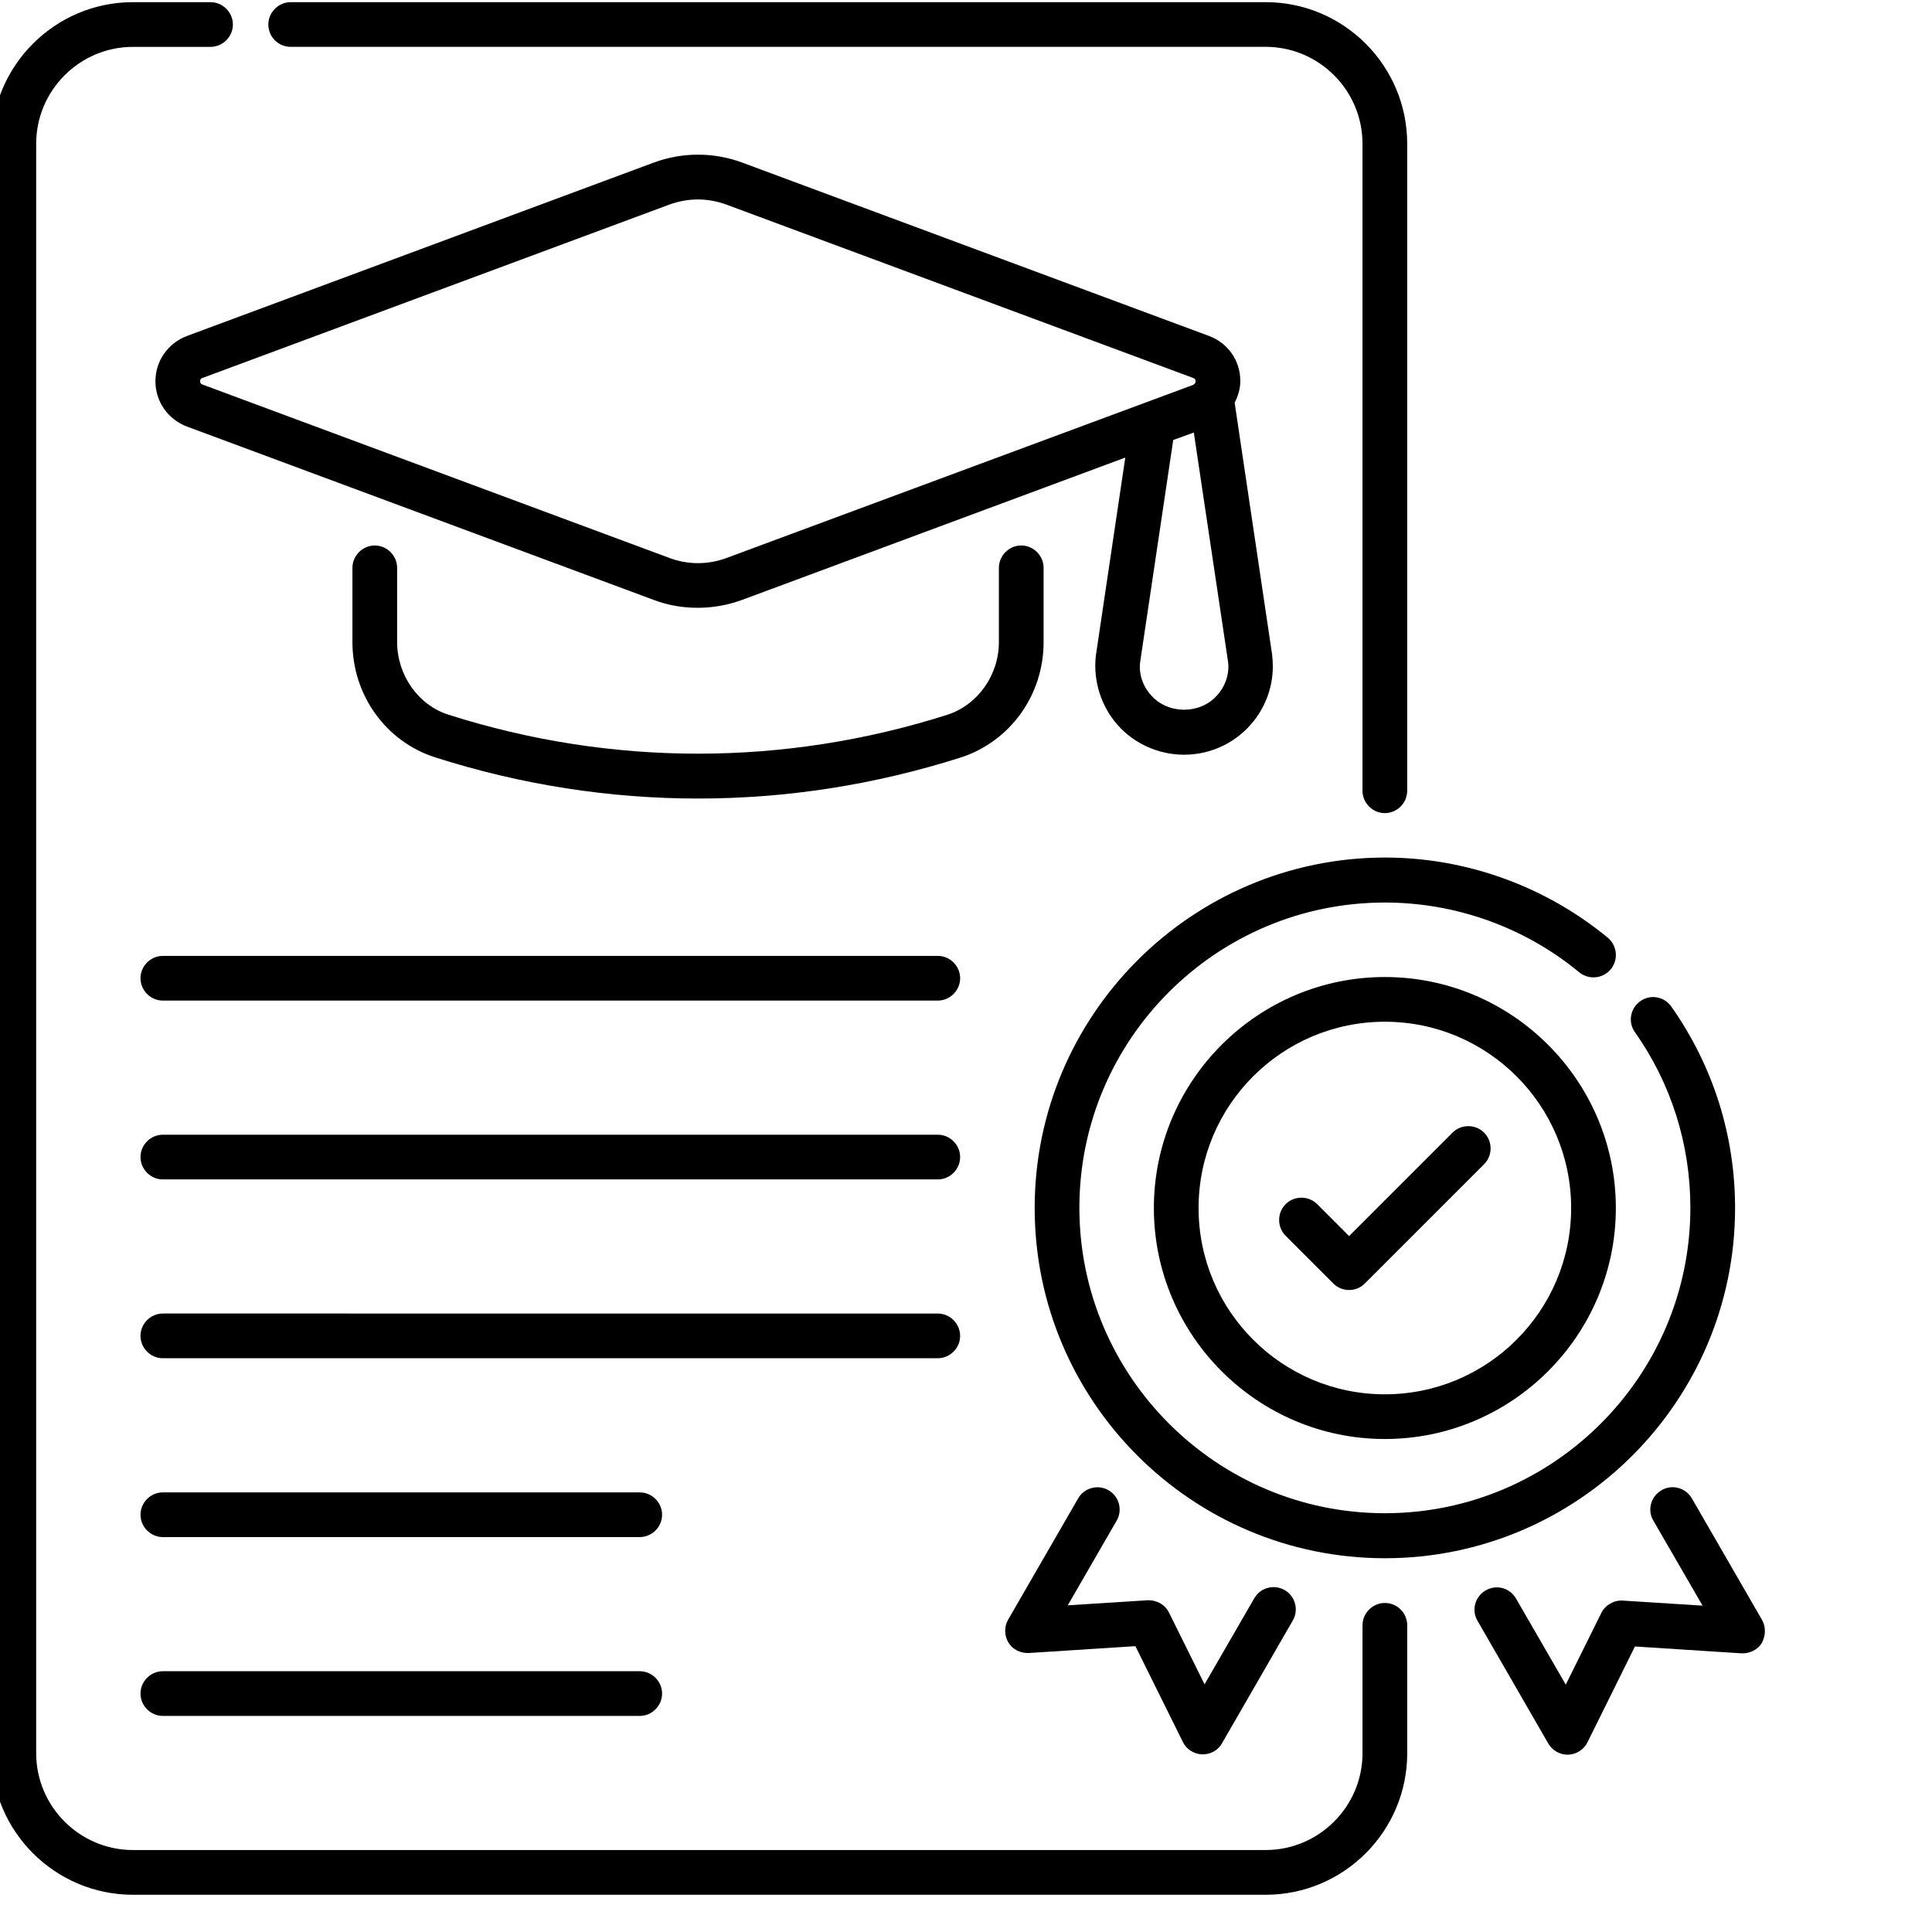 <?xml version="1.0" encoding="UTF-8"?>
<svg width="100pt" height="100pt" version="1.1" viewBox="100 10 550 550"  xmlns="http://www.w3.org/2000/svg" xmlns:xlink="http://www.w3.org/1999/xlink">
 <g>
  <path d="m444.18 105.64-132.96-49.383c-8.062-2.969-16.969-2.969-25.031 0l-132.95 49.383c-5.43 2.035-8.992 7.129-8.992 12.898 0 5.769 3.562 10.859 8.992 12.898l132.96 49.383c4.074 1.527 8.23 2.207 12.473 2.207 4.242 0 8.484-0.762 12.473-2.207l109.2-40.559-8.398 56.508c-0.762 7.129 1.527 14.34 6.277 19.684s11.711 8.398 18.836 8.398c7.211 0 14.086-3.055 18.836-8.398 4.836-5.344 7.129-12.559 6.277-19.684v-0.254l-10.691-71.867c0.934-1.867 1.613-3.902 1.613-6.195 0-5.769-3.477-10.777-8.906-12.812zm-137.37 63.211c-5.262 1.953-10.945 1.953-16.207 0l-132.96-49.383c-0.168-0.086-0.68-0.254-0.68-0.934s0.508-0.934 0.68-0.934l132.96-49.379c2.629-0.934 5.344-1.441 8.062-1.441 2.715 0 5.516 0.508 8.062 1.441l132.96 49.383c0.168 0.086 0.68 0.254 0.68 0.934 0 0.254-0.086 0.426-0.168 0.594-0.168 0.168-0.34 0.254-0.508 0.426zm139.66 39.117c-4.836 5.43-13.914 5.43-18.75 0-2.461-2.715-3.562-6.195-3.141-9.504l9.418-63.211 3.055-1.102 2.801-1.02 9.758 65.332c0.422 3.394-0.766 6.871-3.141 9.504z"/>
  <path d="m394.55 353.9c0 54.98 44.715 99.695 99.695 99.695 54.98 0 99.695-44.715 99.695-99.695 0-20.703-6.277-40.473-18.156-57.359-2.035-2.887-6.023-3.562-8.824-1.527-2.887 2.035-3.562 6.023-1.527 8.824 10.352 14.68 15.781 31.988 15.781 49.977 0 47.938-39.031 86.969-86.969 86.969s-86.969-39.031-86.969-86.969 39.031-86.883 86.969-86.883c20.195 0 39.793 7.043 55.32 19.855 2.715 2.207 6.703 1.867 8.992-0.848 2.207-2.715 1.867-6.703-0.848-8.992-17.816-14.68-40.305-22.824-63.465-22.824-54.98 0.082-99.695 44.797-99.695 99.777z"/>
  <path d="m494.24 288.14c-36.23 0-65.758 29.527-65.758 65.758 0 36.23 29.527 65.758 65.758 65.758 36.23 0 65.758-29.527 65.758-65.758 0-36.23-29.527-65.758-65.758-65.758zm0 118.79c-29.273 0-53.031-23.758-53.031-53.031 0-29.273 23.758-53.031 53.031-53.031 29.273 0 53.031 23.758 53.031 53.031 0 29.273-23.758 53.031-53.031 53.031z"/>
  <path d="m513.5 332.44-29.441 29.441-9.078-9.078c-2.461-2.461-6.535-2.461-8.992 0-2.461 2.461-2.461 6.535 0 8.992l13.574 13.574c1.273 1.273 2.887 1.867 4.496 1.867 1.613 0 3.223-0.594 4.496-1.867l33.938-33.938c2.461-2.461 2.461-6.535 0-8.992-2.461-2.461-6.531-2.461-8.992 0z"/>
  <path d="m366.97 282.12h-220.61c-3.481 0-6.363 2.887-6.363 6.363 0 3.481 2.887 6.363 6.363 6.363h220.61c3.481 0 6.363-2.887 6.363-6.363s-2.883-6.363-6.363-6.363z"/>
  <path d="m366.97 333.03h-220.61c-3.481 0-6.363 2.887-6.363 6.363 0 3.477 2.887 6.363 6.363 6.363h220.61c3.481 0 6.363-2.887 6.363-6.363 0-3.481-2.883-6.363-6.363-6.363z"/>
  <path d="m373.33 390.3c0-3.481-2.887-6.363-6.363-6.363l-220.61-0.004c-3.481 0-6.363 2.887-6.363 6.363 0 3.481 2.887 6.367 6.363 6.367h220.61c3.481 0 6.363-2.887 6.363-6.363z"/>
  <path d="m282.12 434.85h-135.76c-3.481 0-6.363 2.887-6.363 6.363 0 3.481 2.887 6.363 6.363 6.363h135.76c3.481 0 6.363-2.887 6.363-6.363 0-3.477-2.883-6.363-6.363-6.363z"/>
  <path d="m282.12 485.76h-135.76c-3.481 0-6.363 2.887-6.363 6.363 0 3.481 2.887 6.363 6.363 6.363h135.76c3.481 0 6.363-2.887 6.363-6.363 0-3.481-2.883-6.363-6.363-6.363z"/>
  <path d="m494.24 466.33c-3.481 0-6.363 2.887-6.363 6.363v36.398c0 15.188-12.387 27.574-27.574 27.574l-322.43 0.004c-15.188 0-27.574-12.387-27.574-27.574v-458.18c0-15.188 12.387-27.574 27.574-27.574h22.062c3.481 0 6.363-2.887 6.363-6.363 0-3.481-2.887-6.363-6.363-6.363l-22.062-0.004c-22.23 0-40.305 18.074-40.305 40.305v458.18c0 22.23 18.074 40.305 40.305 40.305h322.43c22.23 0 40.305-18.074 40.305-40.305v-36.398c-0.004-3.566-2.887-6.367-6.367-6.367z"/>
  <path d="m182.76 23.332h277.54c15.188 0 27.574 12.387 27.574 27.574v184.21c0 3.481 2.887 6.363 6.363 6.363 3.481 0 6.363-2.887 6.363-6.363v-184.2c0-22.23-18.074-40.305-40.305-40.305h-277.54c-3.481 0-6.363 2.887-6.363 6.363 0 3.481 2.801 6.363 6.363 6.363z"/>
  <path d="m392.85 480.58 30.375-1.953 13.492 27.238c1.02 2.121 3.141 3.481 5.516 3.562h0.168c2.289 0 4.414-1.188 5.516-3.223l20.109-34.871c1.781-3.055 0.68-6.957-2.289-8.656-3.055-1.781-6.957-0.68-8.656 2.289l-14.168 24.52-10.098-20.363c-1.102-2.289-3.481-3.648-6.109-3.562l-22.738 1.441 13.914-24.094c1.781-3.055 0.68-6.957-2.289-8.656-3.055-1.781-6.957-0.68-8.656 2.289l-19.938 34.535c-1.188 2.035-1.102 4.582 0.086 6.535 1.184 1.949 3.391 3.055 5.766 2.969z"/>
  <path d="m601.57 471.08-19.938-34.535c-1.781-3.055-5.684-4.074-8.656-2.289-3.055 1.781-4.074 5.684-2.289 8.656l14 24.184-22.738-1.441c-2.461-0.168-5.008 1.273-6.109 3.562l-10.098 20.363-14.168-24.52c-1.781-3.055-5.602-4.074-8.656-2.289-3.055 1.781-4.074 5.684-2.289 8.656l20.109 34.871c1.102 1.953 3.223 3.223 5.516 3.223h0.168c2.375-0.086 4.496-1.441 5.516-3.562l13.492-27.238 30.375 1.953c2.289 0.086 4.582-1.02 5.769-2.969 1.102-2.129 1.184-4.59-0.004-6.625z"/>
  <path d="m397.09 192.78v-21.129c0-3.481-2.887-6.363-6.363-6.363-3.481 0-6.363 2.887-6.363 6.363v21.129c0 9.418-6.023 17.902-14.68 20.703-46.414 14.762-95.539 14.762-141.95 0-8.656-2.715-14.68-11.285-14.68-20.703v-21.129c0-3.481-2.887-6.363-6.363-6.363-3.481 0-6.363 2.887-6.363 6.363v21.129c0 15.102 9.504 28.34 23.586 32.836 24.438 7.805 49.637 11.711 74.836 11.711 25.199 0 50.316-3.902 74.836-11.711 14.004-4.582 23.508-17.734 23.508-32.836z"/>
 </g>
</svg>
